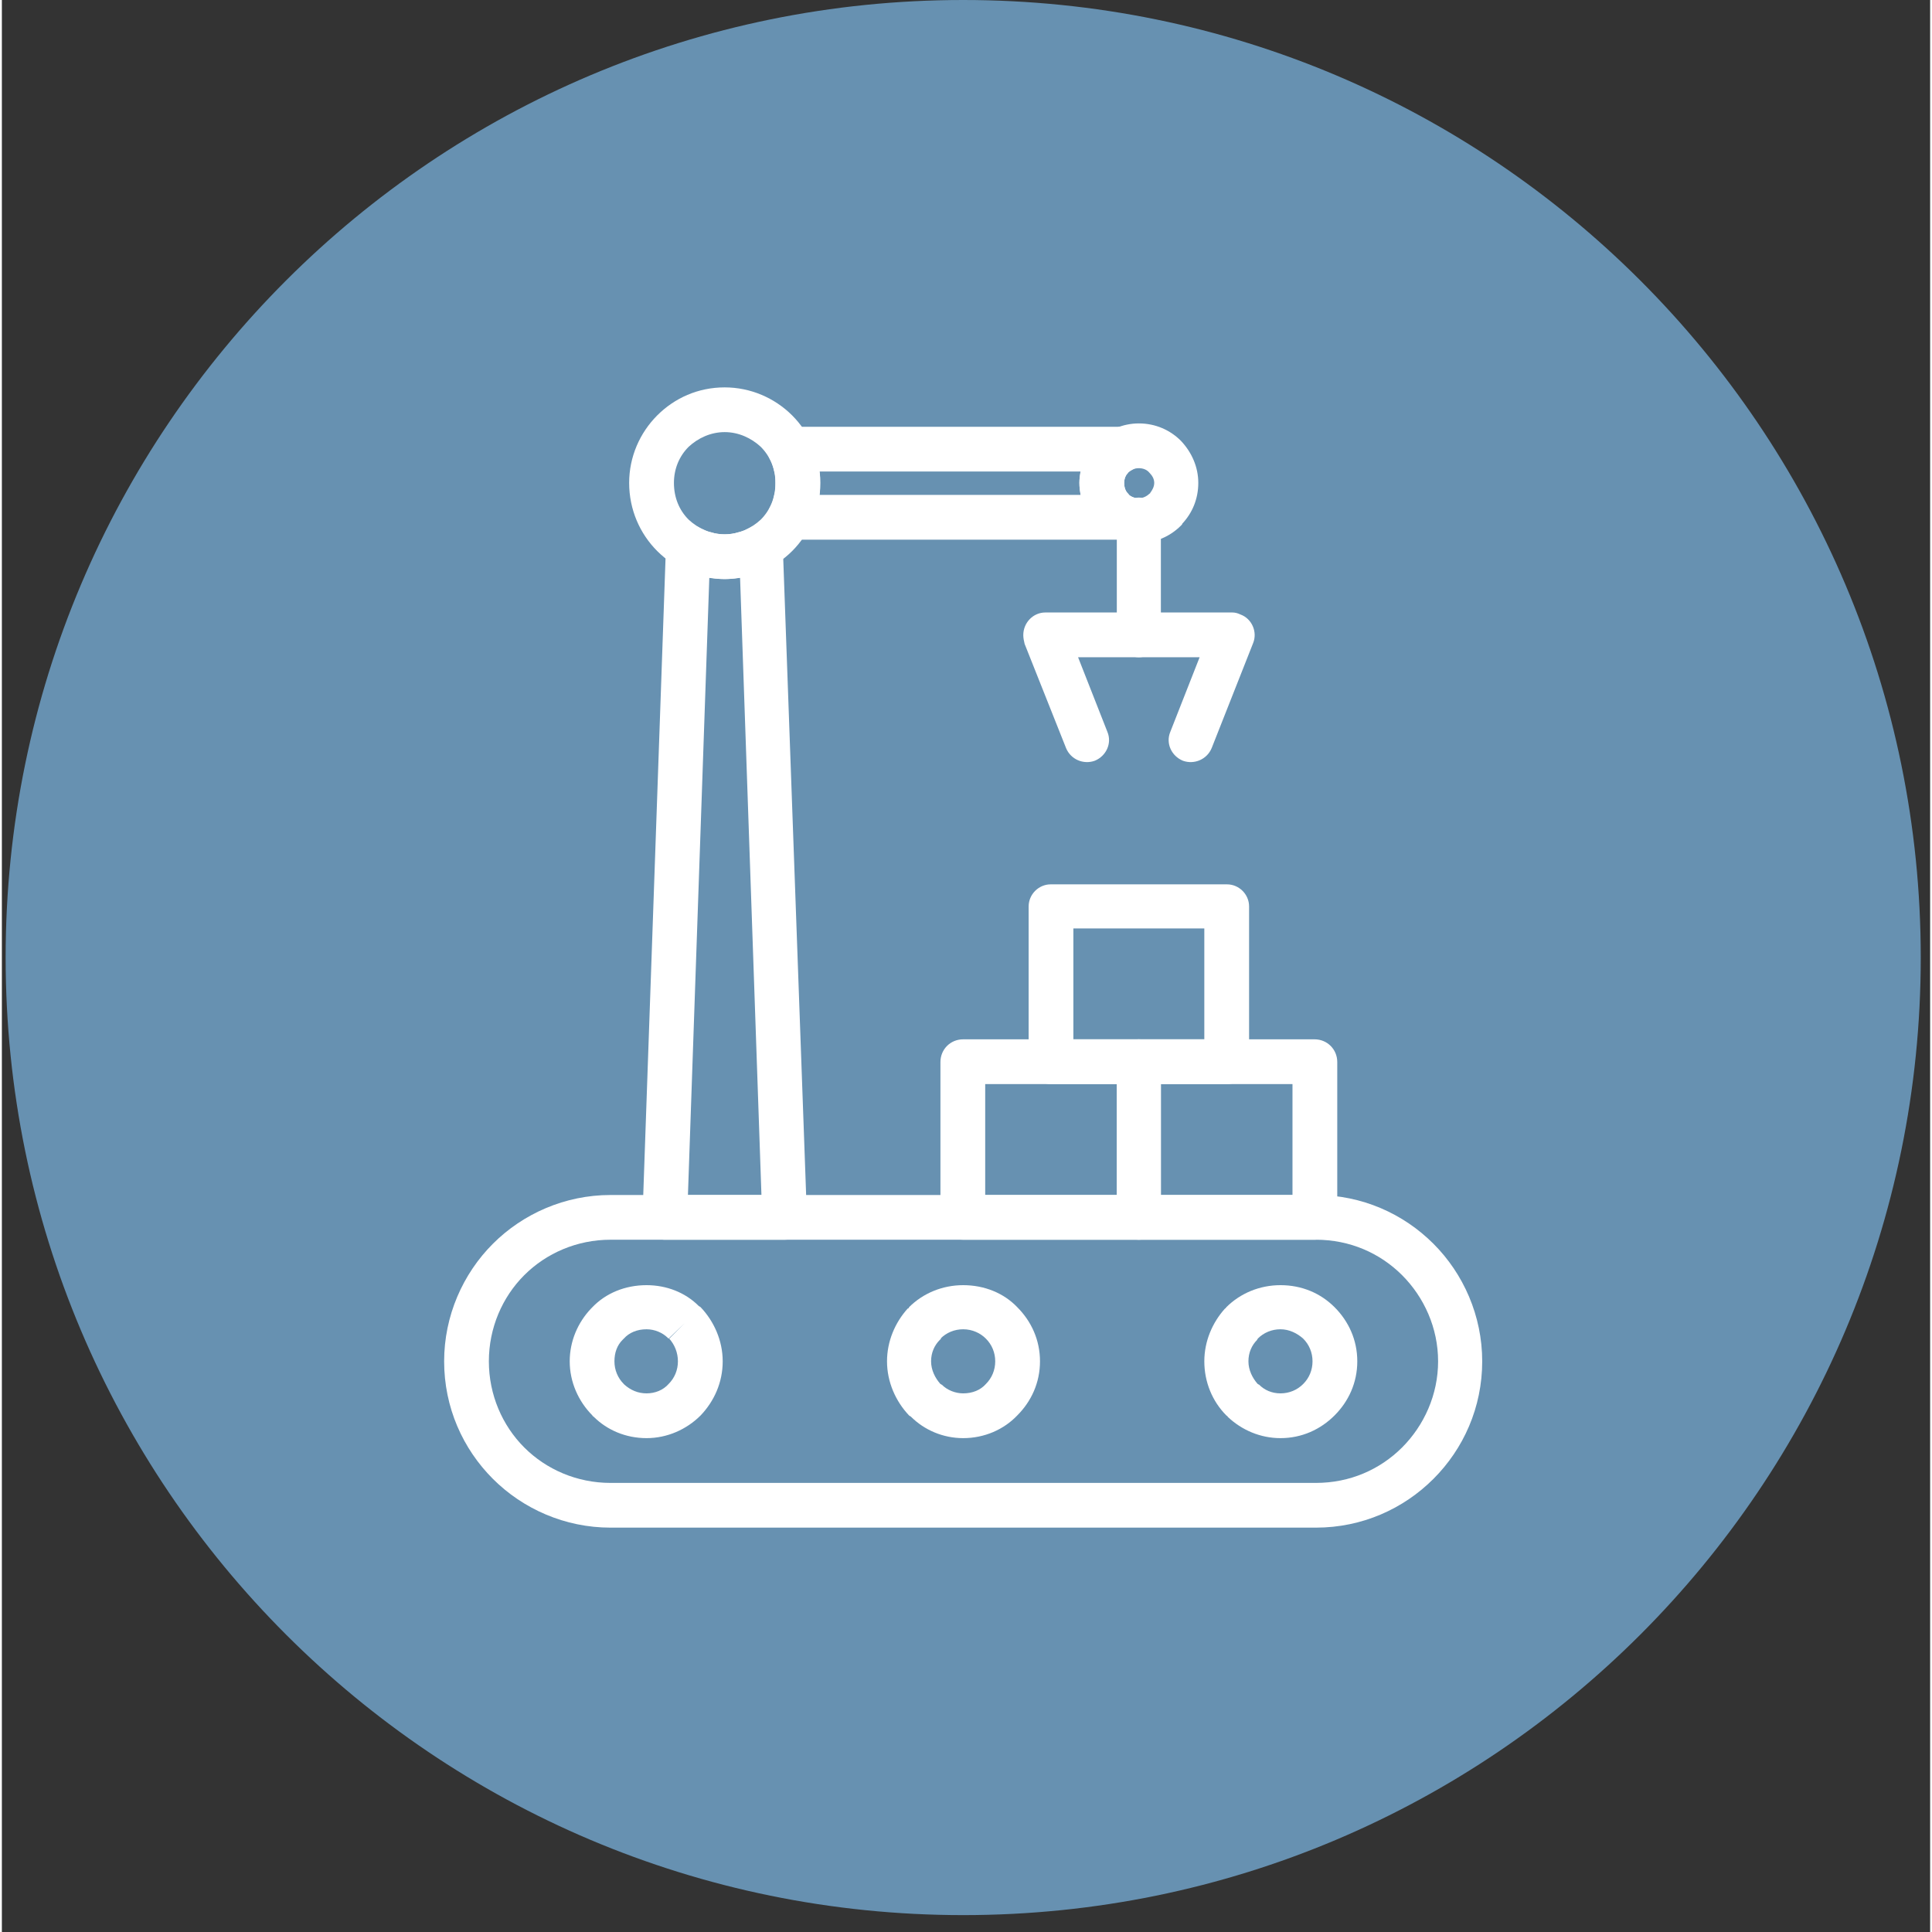 <svg xmlns="http://www.w3.org/2000/svg" xmlns:xlink="http://www.w3.org/1999/xlink" width="226" zoomAndPan="magnify" viewBox="0 0 169.92 170.25" height="226" preserveAspectRatio="xMidYMid meet" version="1.0"><rect x="0" y="0" width="169.92" height="170.25" fill="#333333" stroke="none"/><defs><clipPath id="b5e123a3a2"><path d="M 0.332 0 L 169.094 0 L 169.094 168.762 L 0.332 168.762 Z M 0.332 0 " clip-rule="nonzero"/></clipPath><clipPath id="f8d1484cf4"><path d="M 84.715 0 C 38.109 0 0.332 37.777 0.332 84.379 C 0.332 130.984 38.109 168.762 84.715 168.762 C 131.316 168.762 169.094 130.984 169.094 84.379 C 169.094 37.777 131.316 0 84.715 0 Z M 84.715 0 " clip-rule="nonzero"/></clipPath><clipPath id="70452e85aa"><path d="M 38.973 105 L 130.449 105 L 130.449 134.582 L 38.973 134.582 Z M 38.973 105 " clip-rule="nonzero"/></clipPath><clipPath id="a90cb3b2be"><path d="M 55 34.113 L 73 34.113 L 73 52 L 55 52 Z M 55 34.113 " clip-rule="nonzero"/></clipPath></defs><g clip-path="url(#b5e123a3a2)"><g clip-path="url(#f8d1484cf4)"><path fill="#6791b1" d="M 0.332 0 L 169.094 0 L 169.094 168.762 L 0.332 168.762 Z M 0.332 0 " fill-opacity="1" fill-rule="nonzero"/></g></g><g clip-path="url(#70452e85aa)"><path fill="#ffffff" d="M 115.793 105.305 L 53.629 105.305 C 49.625 105.305 45.918 106.953 43.27 109.602 C 40.621 112.25 38.973 115.957 38.973 119.961 C 38.973 124.023 40.621 127.672 43.27 130.32 C 45.918 132.969 49.625 134.617 53.629 134.617 L 115.793 134.617 C 119.852 134.617 123.504 132.969 126.152 130.32 C 128.801 127.672 130.449 124.023 130.449 119.961 C 130.449 115.957 128.801 112.25 126.152 109.602 C 123.504 106.953 119.852 105.305 115.793 105.305 Z M 53.629 109.246 L 115.793 109.246 C 118.793 109.246 121.441 110.426 123.387 112.367 C 125.328 114.309 126.562 117.02 126.562 119.961 C 126.562 122.902 125.328 125.613 123.387 127.555 C 121.441 129.496 118.793 130.676 115.793 130.676 L 53.629 130.676 C 50.688 130.676 47.977 129.496 46.035 127.555 C 44.094 125.613 42.914 122.902 42.914 119.961 C 42.914 117.02 44.094 114.309 46.035 112.367 C 47.977 110.426 50.688 109.246 53.629 109.246 Z M 53.629 109.246 " fill-opacity="1" fill-rule="nonzero"/></g><path fill="#ffffff" d="M 58.516 48.262 L 56.453 107.188 C 56.395 108.305 57.277 109.188 58.34 109.246 L 68.992 109.246 C 70.051 109.246 70.934 108.363 70.934 107.246 C 70.934 107.188 70.934 107.129 70.934 107.012 L 68.816 48.145 L 66.875 48.203 L 68.875 48.145 C 68.816 47.027 67.875 46.203 66.816 46.262 C 66.461 46.262 66.109 46.379 65.812 46.555 C 65.52 46.73 65.168 46.852 64.871 46.91 C 64.52 47.027 64.105 47.086 63.695 47.086 C 63.281 47.086 62.871 47.027 62.52 46.91 C 62.164 46.852 61.812 46.672 61.457 46.496 C 60.516 45.969 59.34 46.262 58.809 47.203 C 58.633 47.555 58.516 47.91 58.516 48.262 Z M 60.457 105.305 L 62.34 50.91 C 62.812 50.969 63.223 51.027 63.695 51.027 C 64.164 51.027 64.578 50.969 65.051 50.91 L 66.934 105.305 Z M 60.457 105.305 " fill-opacity="1" fill-rule="nonzero"/><g clip-path="url(#a90cb3b2be)"><path fill="#ffffff" d="M 63.695 34.137 C 61.34 34.137 59.281 35.078 57.75 36.605 C 56.219 38.137 55.277 40.258 55.277 42.551 C 55.277 44.906 56.219 47.027 57.75 48.559 C 59.281 50.086 61.34 51.027 63.695 51.027 C 65.992 51.027 68.109 50.086 69.641 48.559 C 71.172 47.027 72.113 44.906 72.113 42.551 C 72.113 40.258 71.172 38.137 69.641 36.605 C 68.109 35.078 65.992 34.137 63.695 34.137 Z M 60.516 39.375 C 61.34 38.609 62.457 38.078 63.695 38.078 C 64.93 38.078 66.051 38.609 66.875 39.375 C 67.699 40.199 68.168 41.316 68.168 42.551 C 68.168 43.848 67.699 44.965 66.875 45.789 C 66.051 46.555 64.93 47.086 63.695 47.086 C 62.457 47.086 61.34 46.555 60.516 45.789 C 59.691 44.965 59.223 43.848 59.223 42.551 C 59.223 41.316 59.691 40.199 60.516 39.375 Z M 60.516 39.375 " fill-opacity="1" fill-rule="nonzero"/></g><path fill="#ffffff" d="M 98.836 37.609 L 69.406 37.609 C 68.344 37.609 67.461 38.492 67.461 39.551 C 67.461 39.961 67.582 40.316 67.758 40.609 C 67.875 40.844 67.992 41.199 68.051 41.492 C 68.168 41.848 68.168 42.199 68.168 42.551 C 68.168 42.965 68.168 43.316 68.051 43.672 C 67.992 44.023 67.875 44.379 67.699 44.672 C 67.168 45.613 67.52 46.789 68.523 47.32 C 68.816 47.496 69.109 47.555 69.406 47.555 L 98.898 47.555 C 99.957 47.555 100.84 46.672 100.84 45.613 C 100.84 44.73 100.309 44.023 99.602 43.789 C 99.367 43.672 99.191 43.496 99.074 43.316 C 98.957 43.082 98.898 42.848 98.898 42.551 C 98.898 42.316 98.957 42.082 99.074 41.848 C 99.191 41.668 99.426 41.492 99.66 41.375 L 98.898 39.551 L 99.66 41.375 C 100.664 40.906 101.074 39.785 100.664 38.785 C 100.309 38.02 99.602 37.609 98.836 37.609 Z M 72.055 41.551 L 95.07 41.551 C 95.012 41.848 94.953 42.199 94.953 42.551 C 94.953 42.965 95.012 43.258 95.07 43.613 L 72.055 43.613 C 72.113 43.258 72.113 42.906 72.113 42.551 C 72.113 42.199 72.113 41.906 72.055 41.551 Z M 72.055 41.551 " fill-opacity="1" fill-rule="nonzero"/><path fill="#ffffff" d="M 100.191 37.312 C 98.777 37.312 97.426 37.902 96.484 38.844 L 96.426 38.902 C 95.543 39.844 94.953 41.141 94.953 42.551 C 94.953 44.023 95.543 45.32 96.484 46.32 C 96.543 46.32 96.602 46.379 96.602 46.438 C 97.543 47.32 98.836 47.852 100.191 47.852 C 101.664 47.852 102.957 47.262 103.898 46.32 C 103.961 46.262 104.02 46.203 104.02 46.145 C 104.902 45.203 105.43 43.965 105.43 42.551 C 105.43 41.141 104.844 39.844 103.898 38.844 C 102.957 37.902 101.664 37.312 100.191 37.312 Z M 97.895 40.258 L 99.25 41.609 C 99.484 41.375 99.84 41.258 100.191 41.258 C 100.547 41.258 100.898 41.375 101.133 41.668 C 101.367 41.906 101.547 42.199 101.547 42.551 C 101.547 42.906 101.367 43.199 101.191 43.438 C 101.191 43.496 101.133 43.496 101.133 43.496 C 100.898 43.73 100.547 43.906 100.191 43.906 C 99.84 43.906 99.543 43.789 99.309 43.613 C 99.309 43.555 99.309 43.555 99.25 43.496 C 99.016 43.258 98.898 42.965 98.898 42.551 C 98.898 42.199 99.016 41.906 99.25 41.668 Z M 97.895 40.258 " fill-opacity="1" fill-rule="nonzero"/><path fill="#ffffff" d="M 98.25 45.789 C 98.25 44.73 99.133 43.848 100.191 43.848 C 101.25 43.848 102.133 44.73 102.133 45.789 L 102.133 55.973 C 102.133 57.035 101.25 57.918 100.191 57.918 C 99.133 57.918 98.25 57.035 98.25 55.973 Z M 98.25 45.789 " fill-opacity="1" fill-rule="nonzero"/><path fill="#ffffff" d="M 106.609 65.922 C 106.195 66.922 105.078 67.395 104.078 67.039 C 103.074 66.629 102.547 65.512 102.957 64.508 L 105.547 57.918 L 94.836 57.918 L 97.426 64.508 C 97.836 65.512 97.309 66.629 96.305 67.039 C 95.305 67.395 94.188 66.922 93.777 65.922 L 90.125 56.738 C 90.066 56.504 90.008 56.211 90.008 55.973 C 90.008 54.855 90.891 53.973 91.949 53.973 L 108.434 53.973 C 108.668 53.973 108.902 54.031 109.141 54.148 C 110.141 54.504 110.668 55.68 110.258 56.68 L 108.434 55.973 L 110.258 56.68 Z M 106.609 65.922 " fill-opacity="1" fill-rule="nonzero"/><path fill="#ffffff" d="M 112.672 113.25 C 110.848 113.25 109.141 113.957 107.902 115.191 C 107.844 115.25 107.844 115.309 107.785 115.309 C 106.668 116.547 105.961 118.195 105.961 119.961 C 105.961 121.785 106.668 123.492 107.902 124.73 C 107.961 124.789 108.02 124.789 108.02 124.848 C 109.258 126.023 110.906 126.73 112.672 126.73 C 114.555 126.73 116.203 125.965 117.438 124.73 C 118.676 123.492 119.441 121.844 119.441 119.961 C 119.441 118.078 118.676 116.43 117.438 115.191 C 116.203 113.957 114.555 113.25 112.672 113.25 Z M 109.316 116.605 L 110.668 117.961 C 111.199 117.43 111.906 117.137 112.672 117.137 C 113.438 117.137 114.145 117.488 114.672 117.961 C 115.203 118.488 115.496 119.195 115.496 119.961 C 115.496 120.727 115.203 121.434 114.672 121.961 C 114.145 122.492 113.438 122.785 112.672 122.785 C 111.906 122.785 111.258 122.492 110.789 122.02 C 110.73 122.02 110.73 121.961 110.668 121.961 L 109.316 123.316 L 110.668 121.961 C 110.199 121.434 109.848 120.727 109.848 119.961 C 109.848 119.195 110.141 118.547 110.609 118.078 C 110.609 118.02 110.668 118.02 110.668 117.961 Z M 109.316 116.605 " fill-opacity="1" fill-rule="nonzero"/><path fill="#ffffff" d="M 84.711 113.25 C 82.887 113.25 81.18 113.957 79.941 115.191 C 79.941 115.25 79.883 115.309 79.824 115.309 C 78.707 116.547 78 118.195 78 119.961 C 78 121.785 78.766 123.492 79.941 124.73 C 80 124.789 80.059 124.789 80.117 124.848 C 81.297 126.023 82.945 126.73 84.711 126.73 C 86.594 126.73 88.301 125.965 89.477 124.73 C 90.715 123.492 91.48 121.844 91.48 119.961 C 91.48 118.078 90.715 116.43 89.477 115.191 C 88.301 113.957 86.594 113.25 84.711 113.25 Z M 81.355 116.605 L 82.707 117.961 C 83.238 117.43 83.945 117.137 84.711 117.137 C 85.535 117.137 86.242 117.488 86.711 117.961 C 87.242 118.488 87.535 119.195 87.535 119.961 C 87.535 120.727 87.242 121.434 86.711 121.961 C 86.242 122.492 85.535 122.785 84.711 122.785 C 84.004 122.785 83.297 122.492 82.828 122.02 C 82.766 122.02 82.766 121.961 82.707 121.961 L 81.355 123.316 L 82.707 121.961 C 82.238 121.434 81.883 120.727 81.883 119.961 C 81.883 119.195 82.18 118.547 82.648 118.078 C 82.707 118.02 82.707 118.02 82.766 117.961 Z M 81.355 116.605 " fill-opacity="1" fill-rule="nonzero"/><path fill="#ffffff" d="M 56.809 113.25 C 54.926 113.25 53.219 113.957 52.039 115.191 C 51.98 115.25 51.922 115.309 51.922 115.309 C 50.746 116.547 50.039 118.195 50.039 119.961 C 50.039 121.785 50.805 123.492 52.039 124.73 C 52.039 124.789 52.098 124.789 52.156 124.848 C 53.336 126.023 54.984 126.73 56.809 126.73 C 58.633 126.73 60.34 125.965 61.574 124.73 C 62.754 123.492 63.52 121.844 63.52 119.961 C 63.52 118.137 62.754 116.43 61.574 115.191 L 61.516 115.191 L 61.574 115.191 C 61.516 115.133 61.457 115.133 61.398 115.074 C 60.223 113.898 58.574 113.25 56.809 113.25 Z M 53.395 116.605 L 54.805 117.961 C 55.277 117.43 55.984 117.137 56.809 117.137 C 57.516 117.137 58.219 117.43 58.691 117.902 C 58.691 117.902 58.75 117.961 58.75 117.961 L 60.164 116.605 L 58.809 117.961 C 59.281 118.488 59.574 119.195 59.574 119.961 C 59.574 120.727 59.281 121.434 58.75 121.961 C 58.281 122.492 57.574 122.785 56.809 122.785 C 56.043 122.785 55.395 122.492 54.863 122.02 C 54.863 122.02 54.805 121.961 54.805 121.961 L 53.395 123.316 L 54.805 121.961 C 54.277 121.434 53.98 120.727 53.98 119.961 C 53.98 119.195 54.219 118.547 54.688 118.078 C 54.746 118.02 54.746 118.02 54.805 117.961 Z M 53.395 116.605 " fill-opacity="1" fill-rule="nonzero"/><path fill="#ffffff" d="M 115.672 91.586 L 100.191 91.586 C 99.133 91.586 98.25 92.469 98.25 93.59 L 98.25 107.246 C 98.25 108.363 99.133 109.246 100.191 109.246 L 115.672 109.246 C 116.793 109.246 117.676 108.363 117.676 107.246 L 117.676 93.59 C 117.676 92.469 116.793 91.586 115.672 91.586 Z M 102.133 95.531 L 113.73 95.531 L 113.73 105.305 L 102.133 105.305 Z M 102.133 95.531 " fill-opacity="1" fill-rule="nonzero"/><path fill="#ffffff" d="M 100.191 91.586 L 84.711 91.586 C 83.59 91.586 82.707 92.469 82.707 93.59 L 82.707 107.246 C 82.707 108.363 83.59 109.246 84.711 109.246 L 100.191 109.246 C 101.25 109.246 102.133 108.363 102.133 107.246 L 102.133 93.59 C 102.133 92.469 101.25 91.586 100.191 91.586 Z M 86.652 95.531 L 98.25 95.531 L 98.25 105.305 L 86.652 105.305 Z M 86.652 95.531 " fill-opacity="1" fill-rule="nonzero"/><path fill="#ffffff" d="M 107.961 77.93 L 92.422 77.93 C 91.363 77.93 90.48 78.812 90.48 79.875 L 90.48 93.59 C 90.48 94.648 91.363 95.531 92.422 95.531 L 107.961 95.531 C 109.023 95.531 109.906 94.648 109.906 93.59 L 109.906 79.875 C 109.906 78.812 109.023 77.93 107.961 77.93 Z M 94.422 81.816 L 105.961 81.816 L 105.961 91.586 L 94.422 91.586 Z M 94.422 81.816 " fill-opacity="1" fill-rule="nonzero"/></svg>